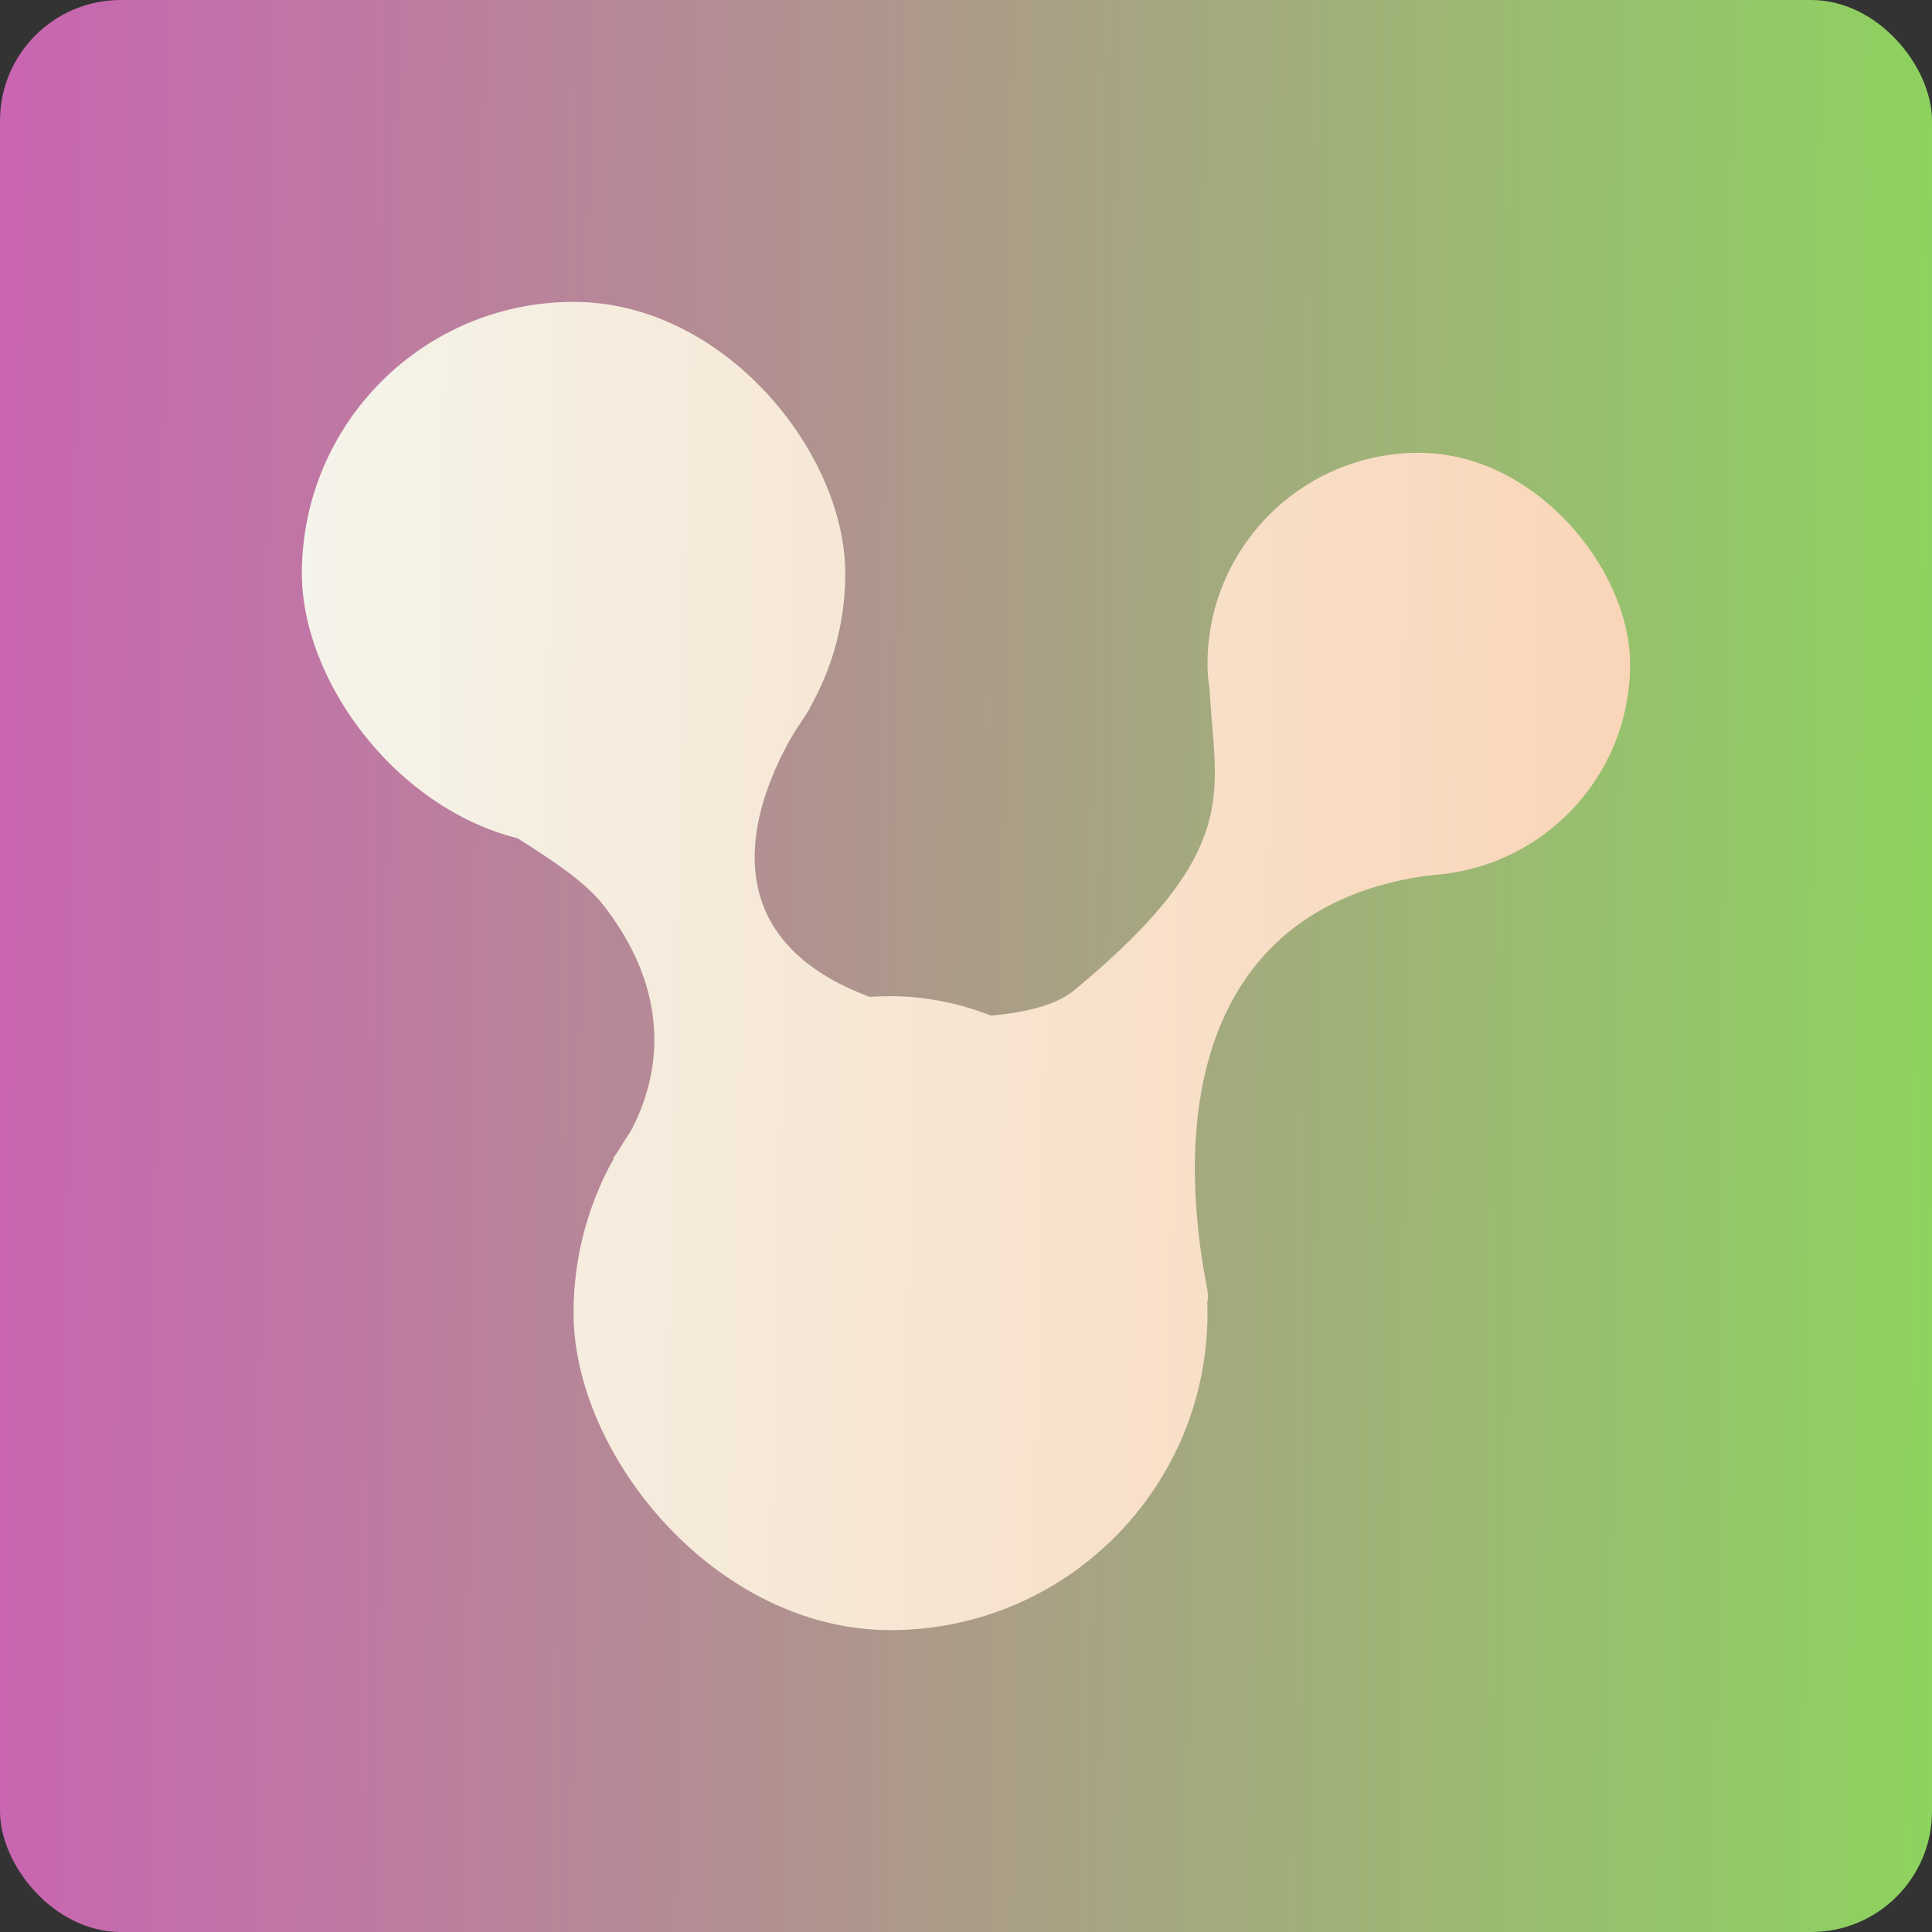 <?xml version="1.0" encoding="UTF-8" standalone="no"?>
<!-- Created with Inkscape (http://www.inkscape.org/) -->

<svg
   xmlns:dc="http://purl.org/dc/elements/1.1/"
   xmlns:cc="http://creativecommons.org/ns#"
   xmlns:rdf="http://www.w3.org/1999/02/22-rdf-syntax-ns#"
   xmlns:svg="http://www.w3.org/2000/svg"
   xmlns="http://www.w3.org/2000/svg"
   xmlns:xlink="http://www.w3.org/1999/xlink"
   xmlns:sodipodi="http://sodipodi.sourceforge.net/DTD/sodipodi-0.dtd"
   xmlns:inkscape="http://www.inkscape.org/namespaces/inkscape"
   width="64"
   height="64"
   id="svg2"
   version="1.1"
   inkscape:version="0.91 r13725"
   sodipodi:docname="gnome-user-share.svg">
  <rect width="100%" height="100%" fill="#333333" stroke="none"/>
  <defs
     id="defs4">
    <linearGradient
       inkscape:collect="always"
       id="linearGradient4155">
      <stop
         style="stop-color:#f3fdf9;stop-opacity:1;"
         offset="0"
         id="stop4157" />
      <stop
         style="stop-color:#ffb380;stop-opacity:1"
         offset="1"
         id="stop4159" />
    </linearGradient>
    <linearGradient
       inkscape:collect="always"
       id="linearGradient4142">
      <stop
         style="stop-color:#c965b1;stop-opacity:1;"
         offset="0"
         id="stop4144" />
      <stop
         style="stop-color:#8dd35f;stop-opacity:1"
         offset="1"
         id="stop4146" />
    </linearGradient>
    <linearGradient
       inkscape:collect="always"
       xlink:href="#linearGradient4142"
       id="linearGradient4148"
       x1="0.166"
       y1="32.206"
       x2="64.254"
       y2="32.872"
       gradientUnits="userSpaceOnUse" />
    <linearGradient
       inkscape:collect="always"
       xlink:href="#linearGradient4155"
       id="linearGradient4161"
       x1="-3.69"
       y1="1018.513"
       x2="103.792"
       y2="1020.759"
       gradientUnits="userSpaceOnUse" />
    <linearGradient
       inkscape:collect="always"
       xlink:href="#linearGradient4155"
       id="linearGradient4163"
       x1="-3.69"
       y1="1018.513"
       x2="103.792"
       y2="1020.759"
       gradientUnits="userSpaceOnUse" />
    <linearGradient
       inkscape:collect="always"
       xlink:href="#linearGradient4155"
       id="linearGradient4165"
       x1="-3.69"
       y1="1018.513"
       x2="103.792"
       y2="1020.759"
       gradientUnits="userSpaceOnUse" />
    <linearGradient
       inkscape:collect="always"
       xlink:href="#linearGradient4155"
       id="linearGradient4167"
       x1="-3.69"
       y1="1018.513"
       x2="103.792"
       y2="1020.759"
       gradientUnits="userSpaceOnUse" />
    <linearGradient
       inkscape:collect="always"
       xlink:href="#linearGradient4155"
       id="linearGradient4169"
       x1="-3.69"
       y1="1018.513"
       x2="103.792"
       y2="1020.759"
       gradientUnits="userSpaceOnUse" />
  </defs>
  <sodipodi:namedview
     id="base"
     pagecolor="#ffffff"
     bordercolor="#666666"
     borderopacity="1.0"
     inkscape:pageopacity="0.0"
     inkscape:pageshadow="2"
     inkscape:zoom="6.2336028"
     inkscape:cx="26.415134"
     inkscape:cy="35.455604"
     inkscape:document-units="px"
     inkscape:current-layer="layer1"
     showgrid="true"
     inkscape:object-paths="true"
     inkscape:snap-object-midpoints="true"
     inkscape:snap-center="true"
     inkscape:snap-bbox="true"
     inkscape:bbox-paths="true"
     inkscape:bbox-nodes="true"
     inkscape:snap-bbox-edge-midpoints="true"
     inkscape:snap-bbox-midpoints="true"
     inkscape:snap-intersection-paths="true"
     inkscape:object-nodes="true"
     inkscape:snap-smooth-nodes="true"
     inkscape:snap-midpoints="true"
     inkscape:snap-page="true"
     inkscape:window-width="1364"
     inkscape:window-height="714"
     inkscape:window-x="0"
     inkscape:window-y="27"
     inkscape:window-maximized="1"
     inkscape:snap-global="false">
    <inkscape:grid
       empspacing="2"
       visible="true"
       enabled="true"
       snapvisiblegridlinesonly="true"
       type="xygrid"
       id="grid2987" />
  </sodipodi:namedview>
  <g
     inkscape:label="Layer 1"
     inkscape:groupmode="layer"
     id="layer1"
     transform="translate(0,-988.362)">
    <rect
       style="fill:url(#linearGradient4148);fill-opacity:1;stroke:none"
       id="rect4990"
       width="64"
       height="64"
       x="0"
       y="0"
       transform="translate(0,988.362)"
       ry="4" />
    <path
       style="fill:url(#linearGradient4169);fill-opacity:1;fill-rule:evenodd;stroke:none;stroke-width:1px;stroke-linecap:butt;stroke-linejoin:miter;stroke-opacity:1"
       d="m 16,1015.362 c 1.373,0.987 3.116,1.863 4,3 3.577,4.603 0.314,8.353 0.314,8.353 0,0 1.343,0.505 -0.314,3.647 -1.319,2.502 3,-2 3,-2 l 7,-6 c 0,0 1.761,0.044 -0.914,-0.876 -7.619,-2.619 -2.248,-9.667 -2.248,-9.667 z"
       id="path4154"
       inkscape:connector-curvature="0"
       sodipodi:nodetypes="cscsccscc" />
    <rect
       style="fill:url(#linearGradient4167);fill-opacity:1;stroke:none;stroke-opacity:1"
       id="rect4144"
       width="18"
       height="18"
       x="10"
       y="998.362"
       ry="9" />
    <path
       style="fill:url(#linearGradient4165);fill-opacity:1;fill-rule:evenodd;stroke:none;stroke-width:1px;stroke-linecap:butt;stroke-linejoin:miter;stroke-opacity:1"
       d="m 25.685,1021.536 c 0,0 7.741,1.414 9.899,-0.37 5.889,-4.869 4.558,-6.748 4.472,-10.361 -0.072,-2.999 7.743,-1.565 7.743,-1.565 0,0 4.37,7.609 -0.078,8.075 -7.145,0.747 -9.099,6.655 -7.733,13.742 0.757,3.928 -14.303,-9.521 -14.303,-9.521 z"
       id="path4156"
       inkscape:connector-curvature="0"
       sodipodi:nodetypes="csscssc" />
    <rect
       style="fill:url(#linearGradient4163);fill-opacity:1;stroke:none;stroke-opacity:1"
       id="rect4146"
       width="14"
       height="14"
       x="40"
       y="1003.362"
       ry="7" />
    <rect
       style="fill:url(#linearGradient4161);fill-opacity:1;stroke:none;stroke-opacity:1"
       id="rect4148"
       width="21"
       height="21"
       x="19"
       y="1021.362"
       ry="10.5" />
  </g>
</svg>
